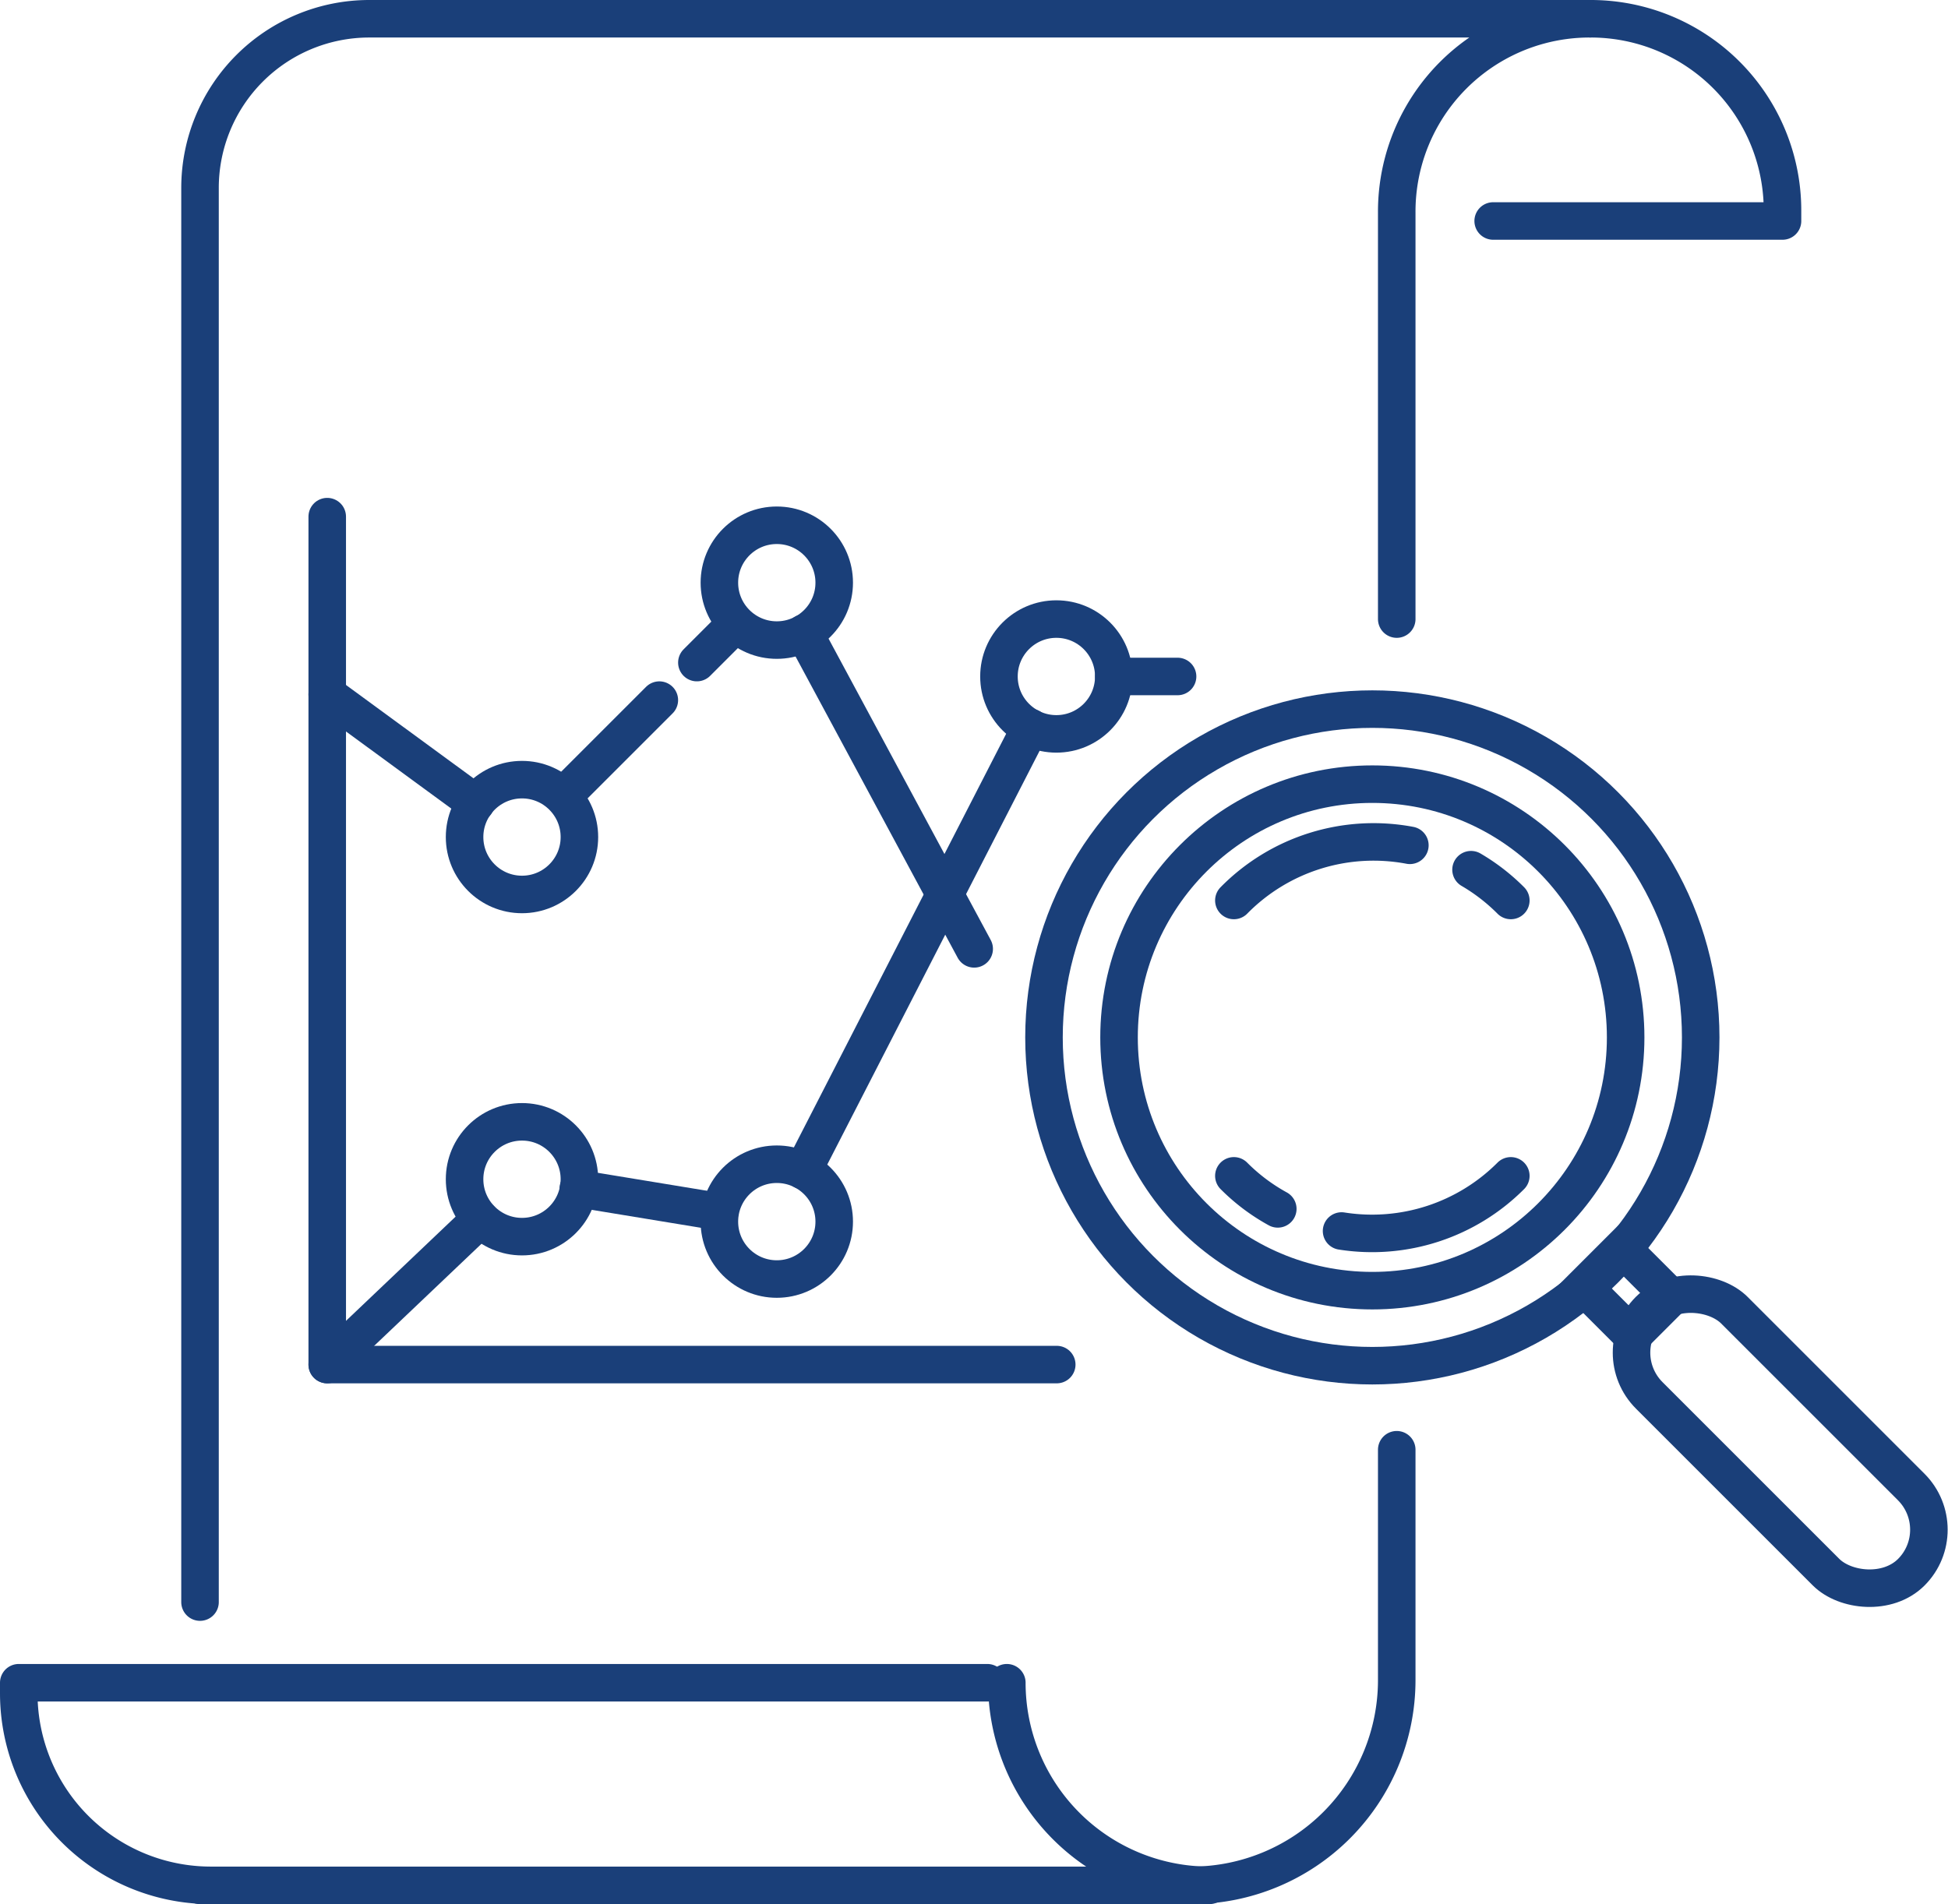 <svg xmlns="http://www.w3.org/2000/svg" viewBox="0 0 51.91 50.75"><defs><style>.cls-1,.cls-2{fill:none;stroke:#1a3f79;stroke-linecap:round;}.cls-1{stroke-linejoin:round;}.cls-2{stroke-miterlimit:10;}</style></defs><g id="Capa_2" data-name="Capa 2"><g id="Capa_1-2" data-name="Capa 1"><polyline class="cls-1" points="28.16 36.37 8.72 36.37 8.72 13.77"/><circle class="cls-1" cx="13.91" cy="31.43" r="1.53"/><circle class="cls-1" cx="13.91" cy="22.31" r="1.53"/><circle class="cls-1" cx="20.7" cy="32.56" r="1.53"/><circle class="cls-1" cx="20.7" cy="15.53" r="1.53"/><circle class="cls-1" cx="28.15" cy="18.03" r="1.53"/><line class="cls-1" x1="15.41" y1="31.68" x2="19.18" y2="32.3"/><line class="cls-1" x1="21.4" y1="31.2" x2="27.46" y2="19.39"/><line class="cls-1" x1="12.8" y1="32.49" x2="8.72" y2="36.37"/><line class="cls-1" x1="29.68" y1="18.03" x2="31.38" y2="18.03"/><line class="cls-1" x1="12.68" y1="21.41" x2="8.72" y2="18.51"/><line class="cls-1" x1="18.57" y1="17.66" x2="19.52" y2="16.71"/><line class="cls-1" x1="15.09" y1="21.14" x2="17.57" y2="18.66"/><line class="cls-1" x1="21.43" y1="16.87" x2="25.96" y2="25.29"/><rect class="cls-2" x="45.84" y="33.47" width="3.21" height="9.88" rx="1.61" transform="translate(-13.27 44.8) rotate(-45)"/><rect class="cls-2" x="42.64" y="33.51" width="1.45" height="1.85" transform="translate(-11.65 40.75) rotate(-45)"/><circle class="cls-2" cx="36.57" cy="27.65" r="8.75"/><circle class="cls-2" cx="36.57" cy="27.65" r="6.75"/><path class="cls-2" d="M35.75,32.81a5.22,5.22,0,0,0,4.51-1.47"/><path class="cls-2" d="M32.88,31.34a5.13,5.13,0,0,0,1.17.88"/><path class="cls-2" d="M37.57,22.53A5.22,5.22,0,0,0,32.88,24"/><path class="cls-2" d="M40.26,24a5.19,5.19,0,0,0-1.06-.82"/><path class="cls-1" d="M37.22,38.64v6.15a5.47,5.47,0,0,1-5.46,5.46H5.33"/><path class="cls-1" d="M5.33,42.7V5A4.51,4.51,0,0,1,9.83.5H42.36a5.14,5.14,0,0,0-5.14,5.16h0V16.5"/><path class="cls-1" d="M39.79,5.89H47.5V5.62A5.11,5.11,0,0,0,42.39.5h0"/><path class="cls-1" d="M26.31,44.85H.5v.28a5.12,5.12,0,0,0,5.12,5.12H31.28"/><path class="cls-1" d="M26.83,44.85a5.4,5.4,0,0,0,5.4,5.4"/></g></g></svg>